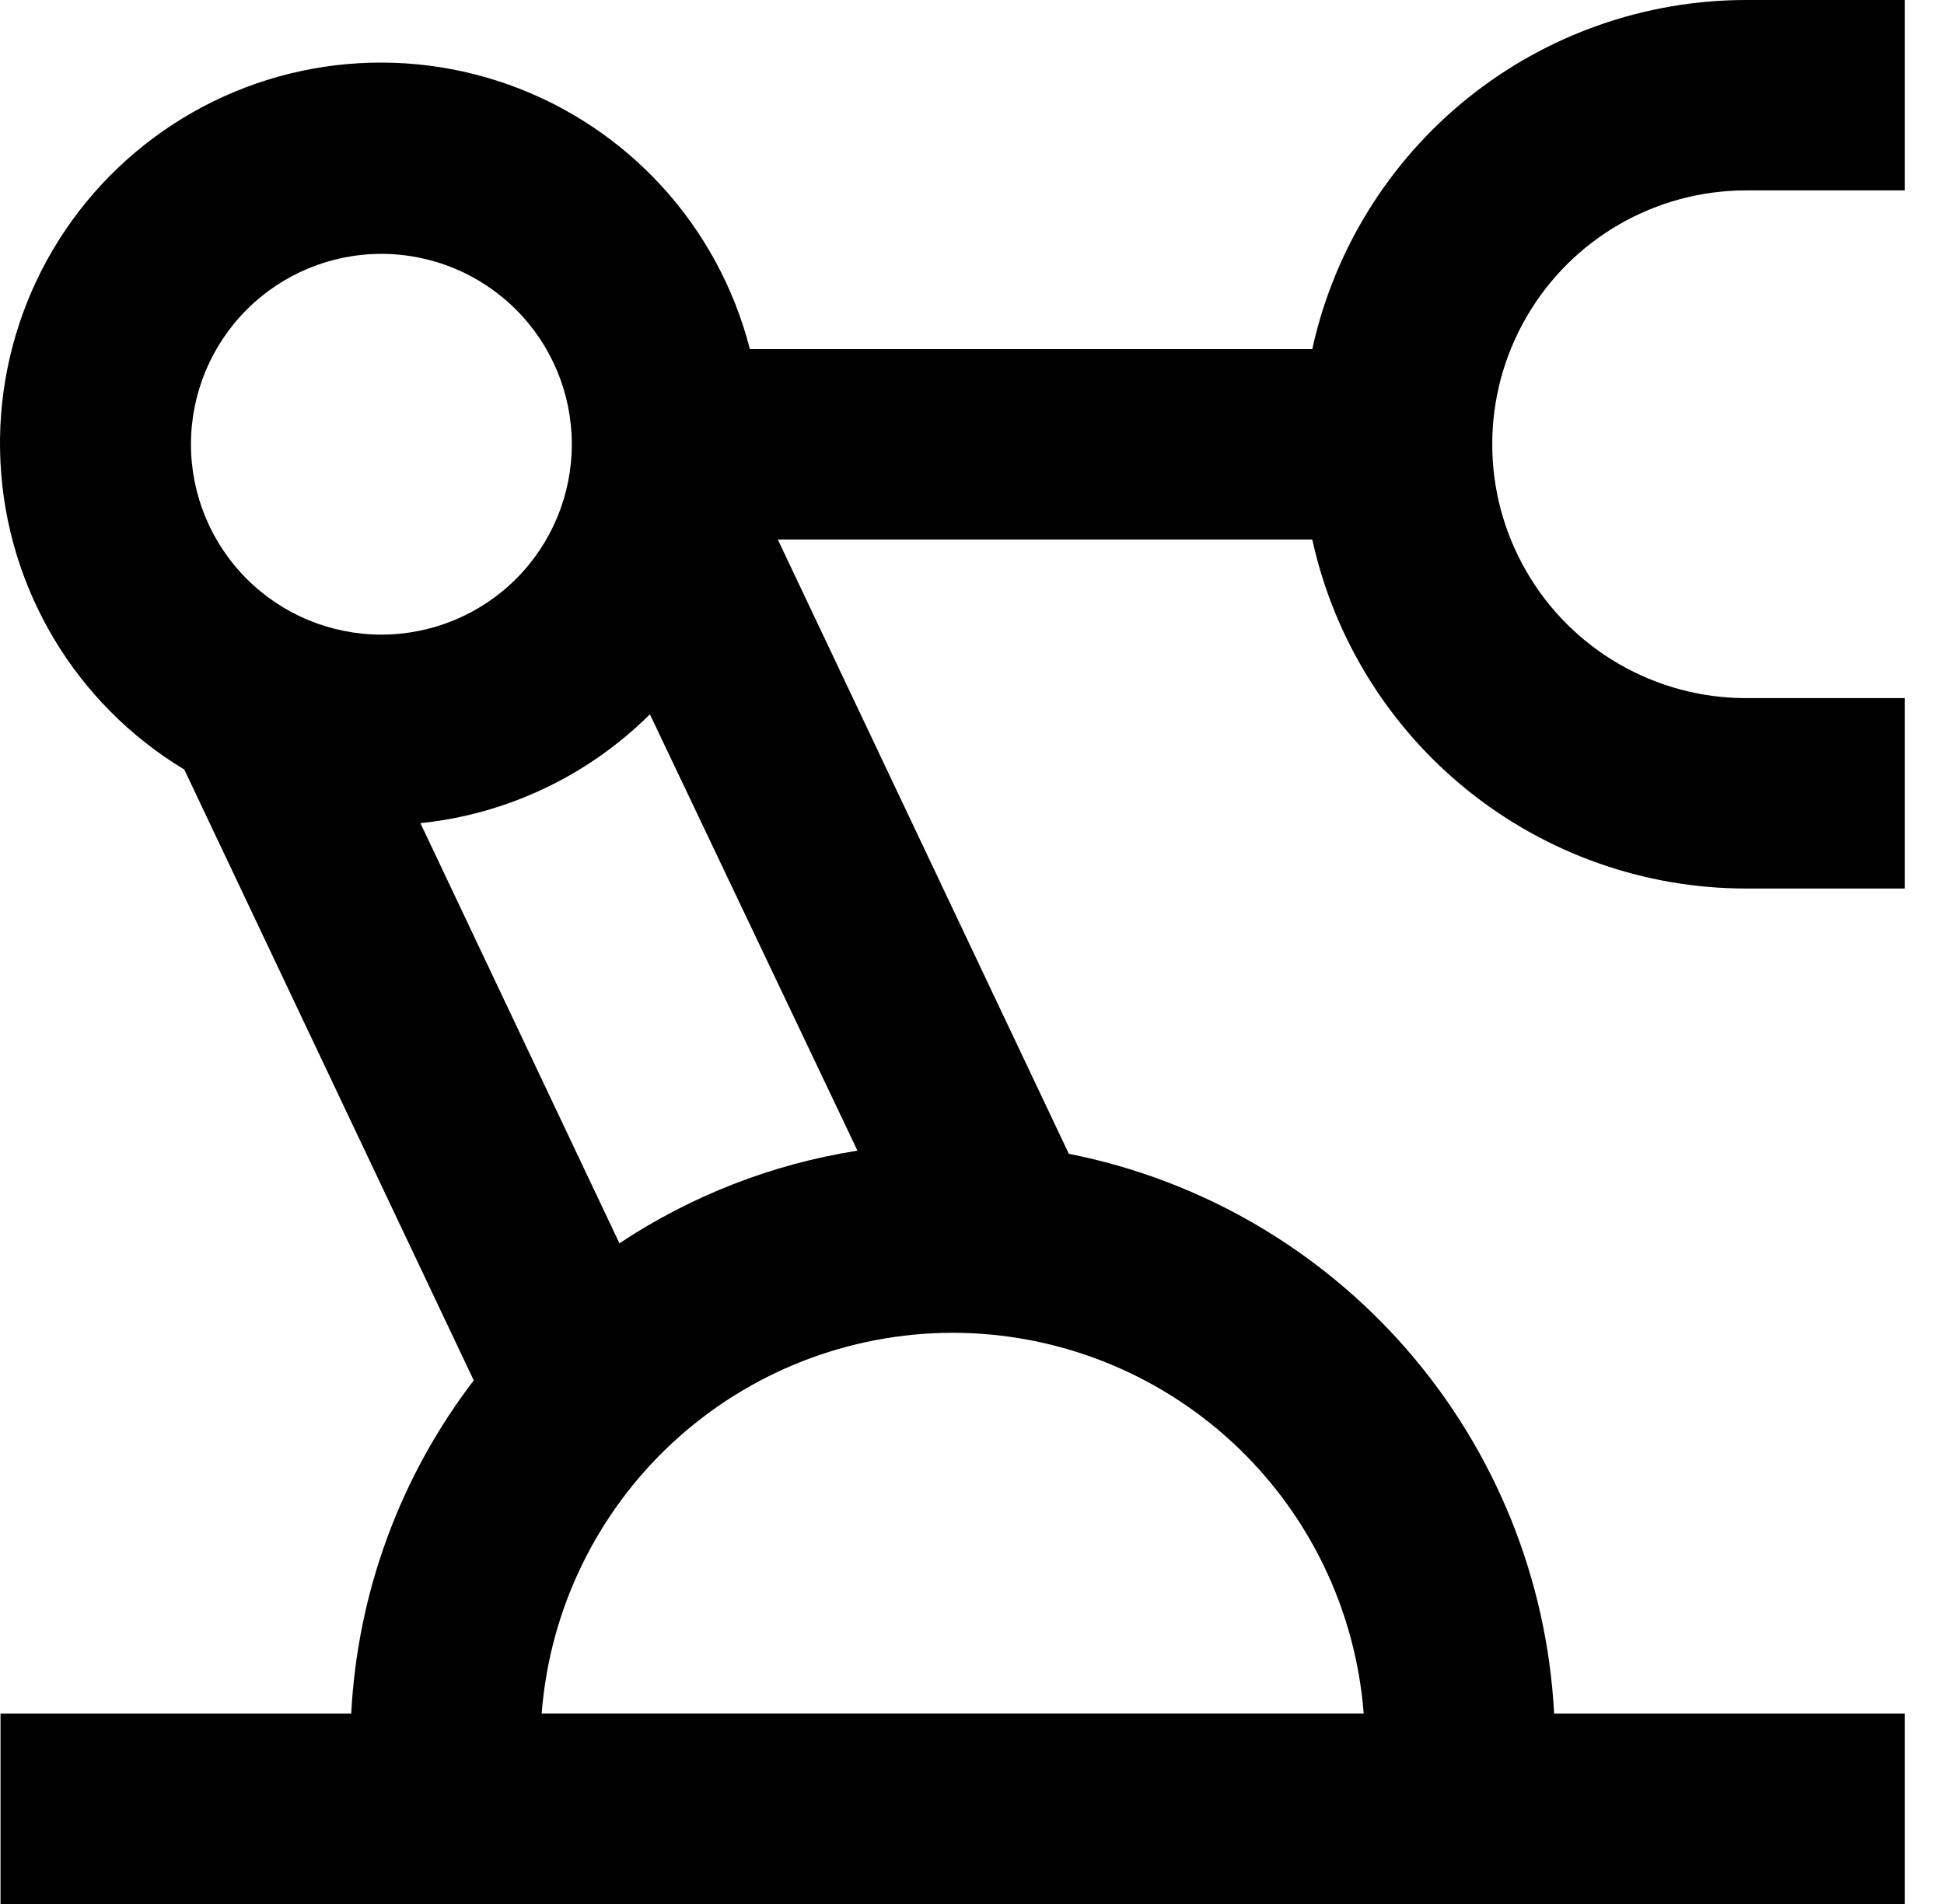 <svg width="49" height="48" viewBox="0 0 49 48" fill="none" xmlns="http://www.w3.org/2000/svg">
<path d="M48.013 43.2H39.173C38.995 39.822 37.695 36.6 35.48 34.044C33.264 31.488 30.259 29.743 26.941 29.088L19.605 13.601H33.077C33.624 16.094 35.006 18.325 36.995 19.926C38.984 21.526 41.46 22.4 44.013 22.4H48.013V17.6H44.013C41.727 17.6 39.613 16.381 38.471 14.4C37.327 12.42 37.327 9.98 38.471 8C39.613 6.02 41.727 4.8 44.013 4.8H48.013V0H44.013C41.46 0.001 38.984 0.874 36.995 2.474C35.006 4.075 33.624 6.307 33.077 8.8H18.901C18.108 5.7 15.823 3.198 12.807 2.129C9.79 1.06 6.44 1.565 3.872 3.474C1.304 5.383 -0.144 8.447 0.011 11.643C0.166 14.84 1.904 17.748 4.645 19.4L11.941 34.8C10.086 37.224 9.01 40.152 8.853 43.2H0.013V48.001L48.013 48L48.013 43.2ZM15.613 31.344L10.597 20.752C12.782 20.526 14.824 19.557 16.381 18.008L21.613 29.008C19.468 29.346 17.422 30.143 15.613 31.344ZM9.613 6.4C10.886 6.4 12.107 6.905 13.007 7.806C13.908 8.706 14.413 9.927 14.413 11.2C14.413 12.473 13.908 13.694 13.007 14.594C12.107 15.494 10.886 15.999 9.613 15.999C8.34 15.999 7.119 15.494 6.219 14.594C5.319 13.694 4.813 12.473 4.813 11.2C4.813 9.927 5.319 8.706 6.219 7.806C7.119 6.905 8.34 6.4 9.613 6.4V6.4ZM24.013 33.6C26.631 33.602 29.152 34.591 31.073 36.371C32.993 38.15 34.171 40.589 34.373 43.199H13.653C13.854 40.589 15.033 38.15 16.953 36.371C18.874 34.591 21.395 33.602 24.013 33.6Z" fill="black"/>
</svg>
